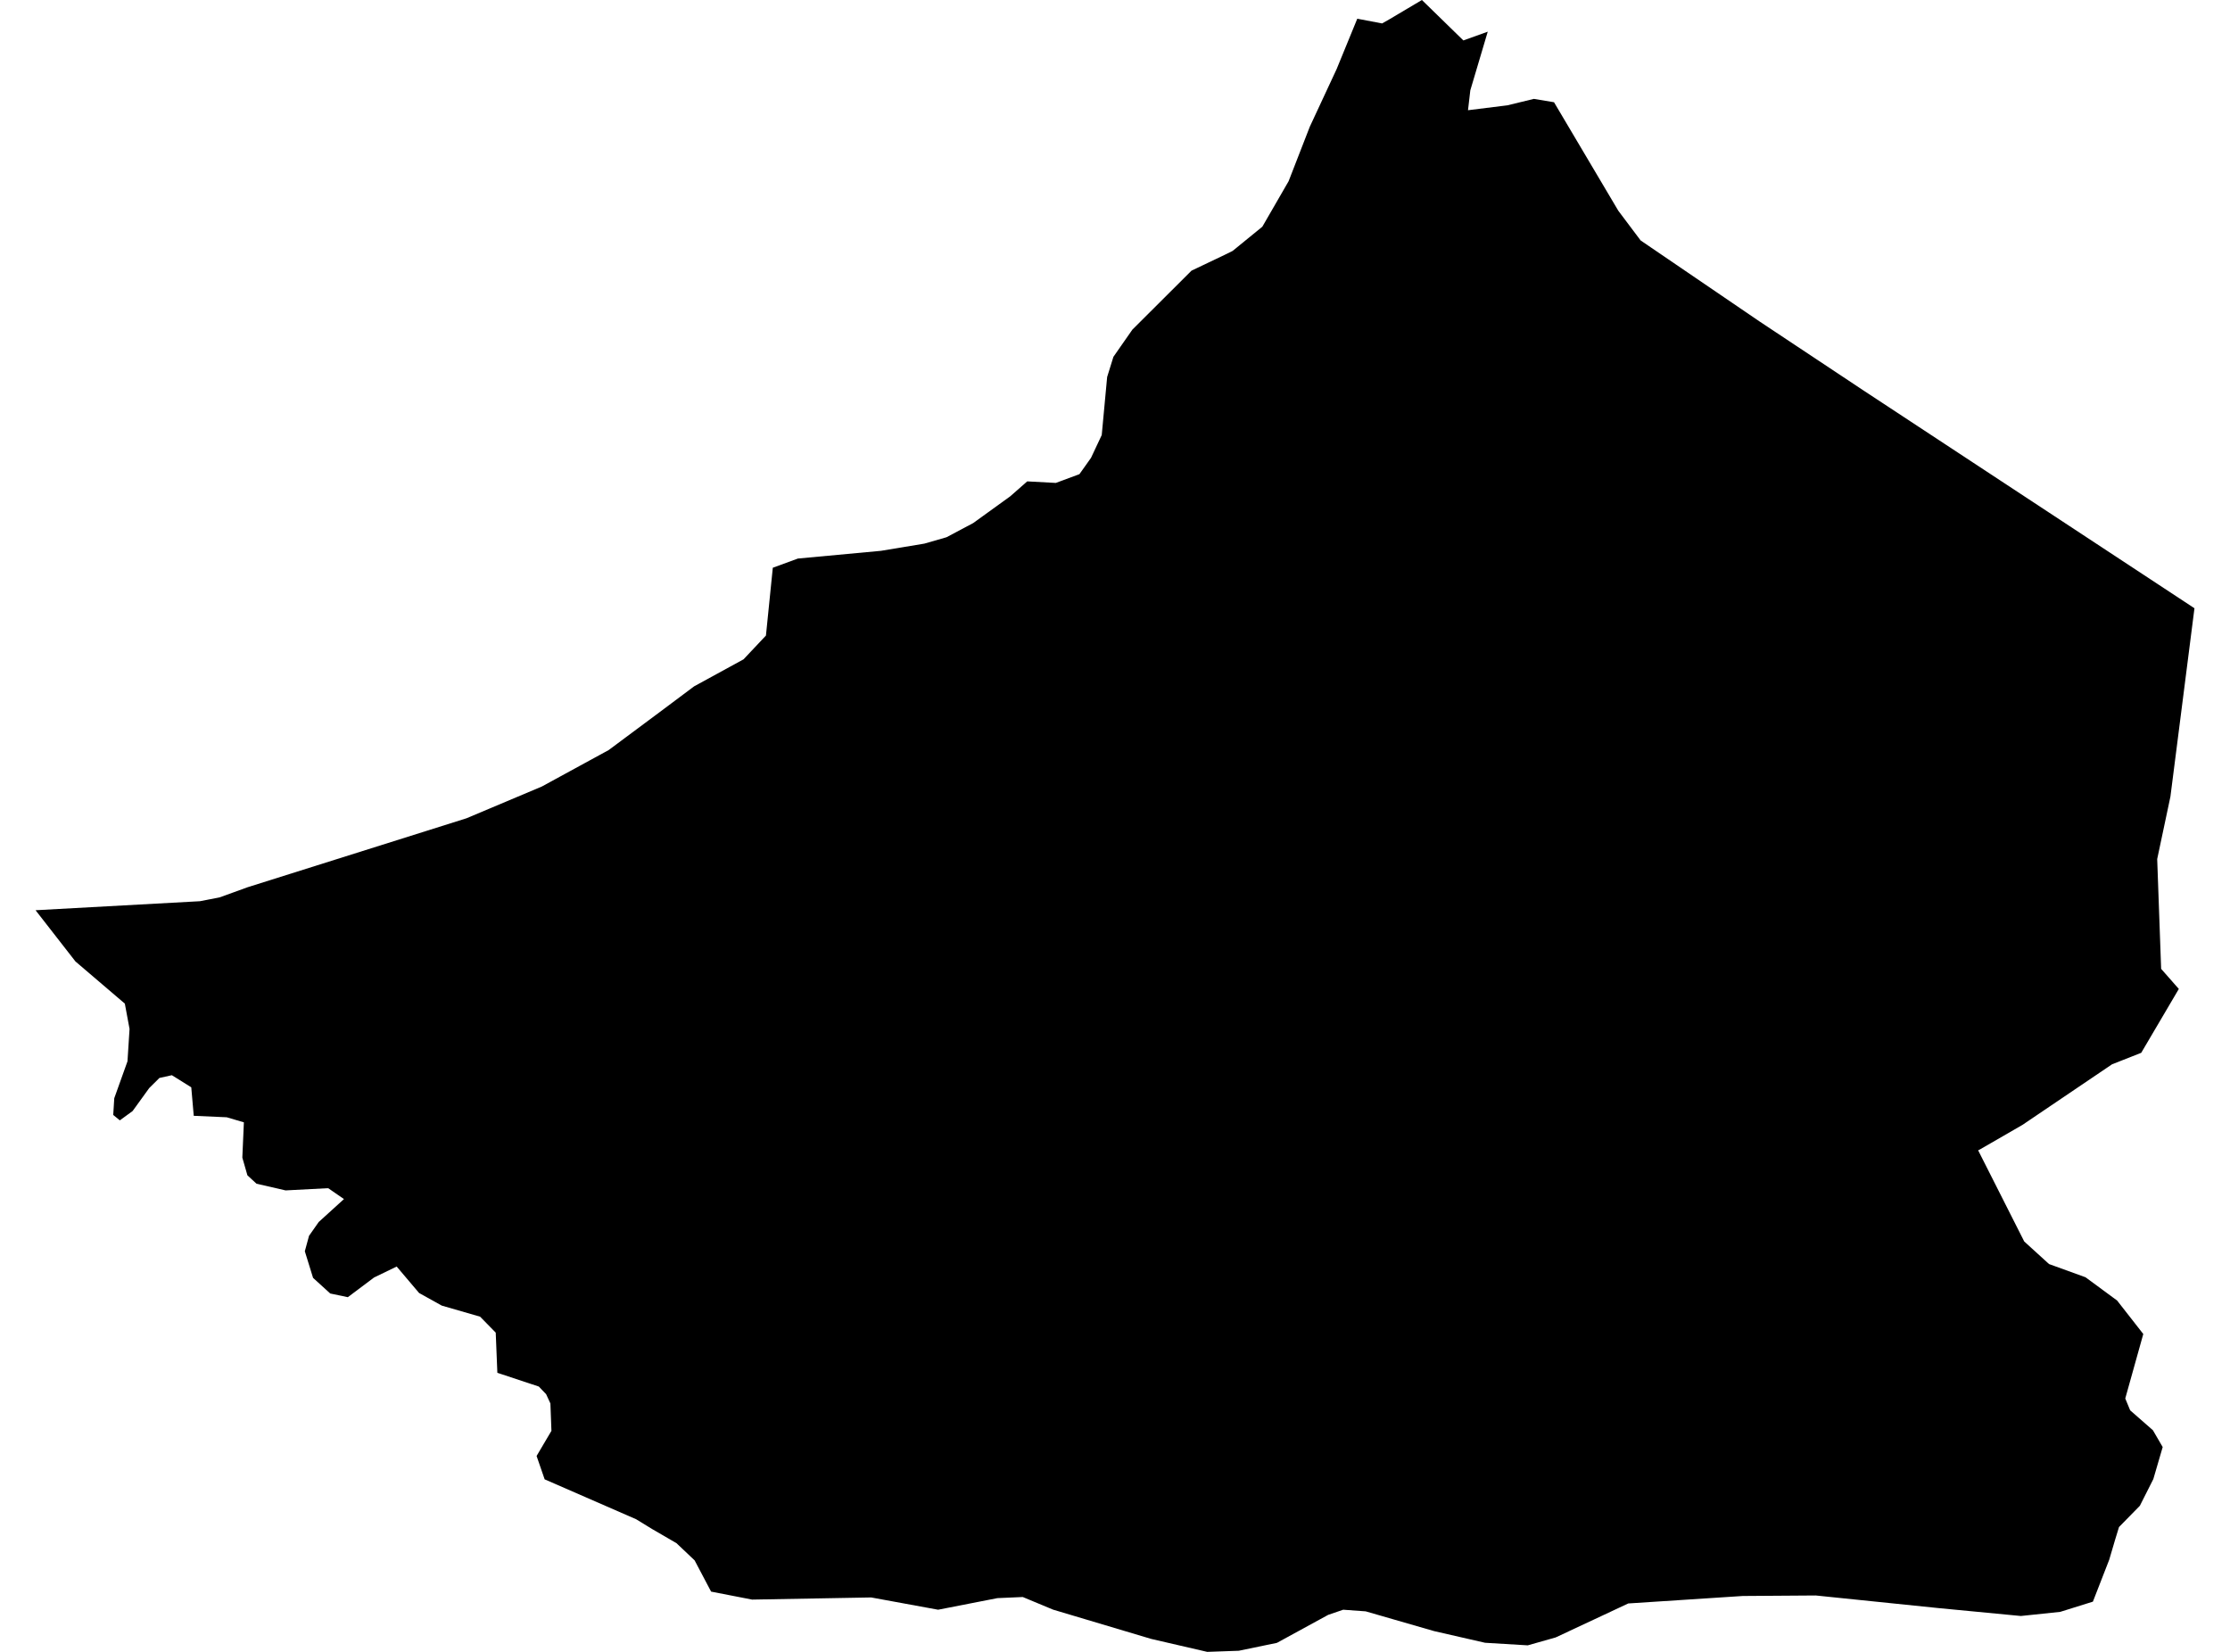 <?xml version='1.0'?>
<svg  baseProfile = 'tiny' width = '540' height = '400' stroke-linecap = 'round' stroke-linejoin = 'round' version='1.1' xmlns='http://www.w3.org/2000/svg'>
<path id='4308201001' title='4308201001'  d='M 531.391 147.287 531.391 147.308 527.379 178.757 525.571 192.912 522.37 208.023 523.326 234.608 527.608 239.472 518.503 254.937 511.436 257.722 489.736 272.397 479.364 278.383 479.011 278.549 490.173 300.624 496.18 306.09 505.014 309.291 512.663 314.924 519.002 323.031 514.637 338.641 515.822 341.509 521.33 346.331 523.7 350.405 521.434 358.158 518.171 364.623 513.12 369.778 512.185 372.833 510.75 377.697 506.801 387.84 498.882 390.314 489.362 391.312 469.408 389.399 439.684 386.344 422.016 386.469 394.288 388.277 386.036 392.143 376.703 396.508 369.948 398.42 359.618 397.797 347.271 394.97 330.705 390.189 325.259 389.794 321.621 391.041 309.212 397.818 299.983 399.73 292.334 400 278.761 396.861 255.003 389.773 247.666 386.718 241.513 386.988 227.171 389.794 210.958 386.822 182.128 387.342 172.193 385.408 168.202 377.842 163.816 373.685 157.913 370.256 154.047 367.886 131.889 358.221 129.936 352.567 133.531 346.477 133.282 339.846 132.243 337.601 130.476 335.751 120.436 332.426 120.042 322.698 116.259 318.832 106.967 316.15 101.48 313.095 96.055 306.693 90.567 309.354 84.228 314.113 79.967 313.22 75.81 309.437 73.814 302.993 74.833 299.252 77.181 295.905 83.292 290.355 79.468 287.716 69.158 288.256 62.112 286.635 59.909 284.598 58.682 280.316 59.056 271.773 54.899 270.547 46.917 270.193 46.315 263.292 41.617 260.362 38.603 261.027 36.13 263.48 32.118 269.029 29.021 271.295 27.42 269.985 27.67 265.932 30.871 256.994 31.37 249.158 30.227 243.026 18.275 232.821 8.609 220.412 48.414 218.229 53.195 217.294 59.971 214.841 112.954 198.15 131.203 190.459 147.396 181.625 159.825 172.376 168.077 166.202 180.05 159.655 185.475 153.897 187.138 137.477 193.207 135.253 213.328 133.382 223.845 131.636 229.187 130.098 235.652 126.668 244.631 120.183 248.747 116.566 255.668 116.94 261.384 114.82 264.19 110.871 266.789 105.342 268.098 91.291 269.615 86.406 274.209 79.817 288.53 65.537 296.512 61.734 298.487 60.757 305.679 54.895 312.039 43.879 317.173 30.68 323.658 16.753 328.668 4.531 334.675 5.674 336.4 4.698 344.319 0 354.359 9.79 360.262 7.67 356.042 21.867 355.481 26.689 365.022 25.504 371.424 23.945 376.308 24.756 391.877 51.029 397.281 58.221 426.049 77.822 451.345 94.617 531.391 147.287 Z' />
</svg>